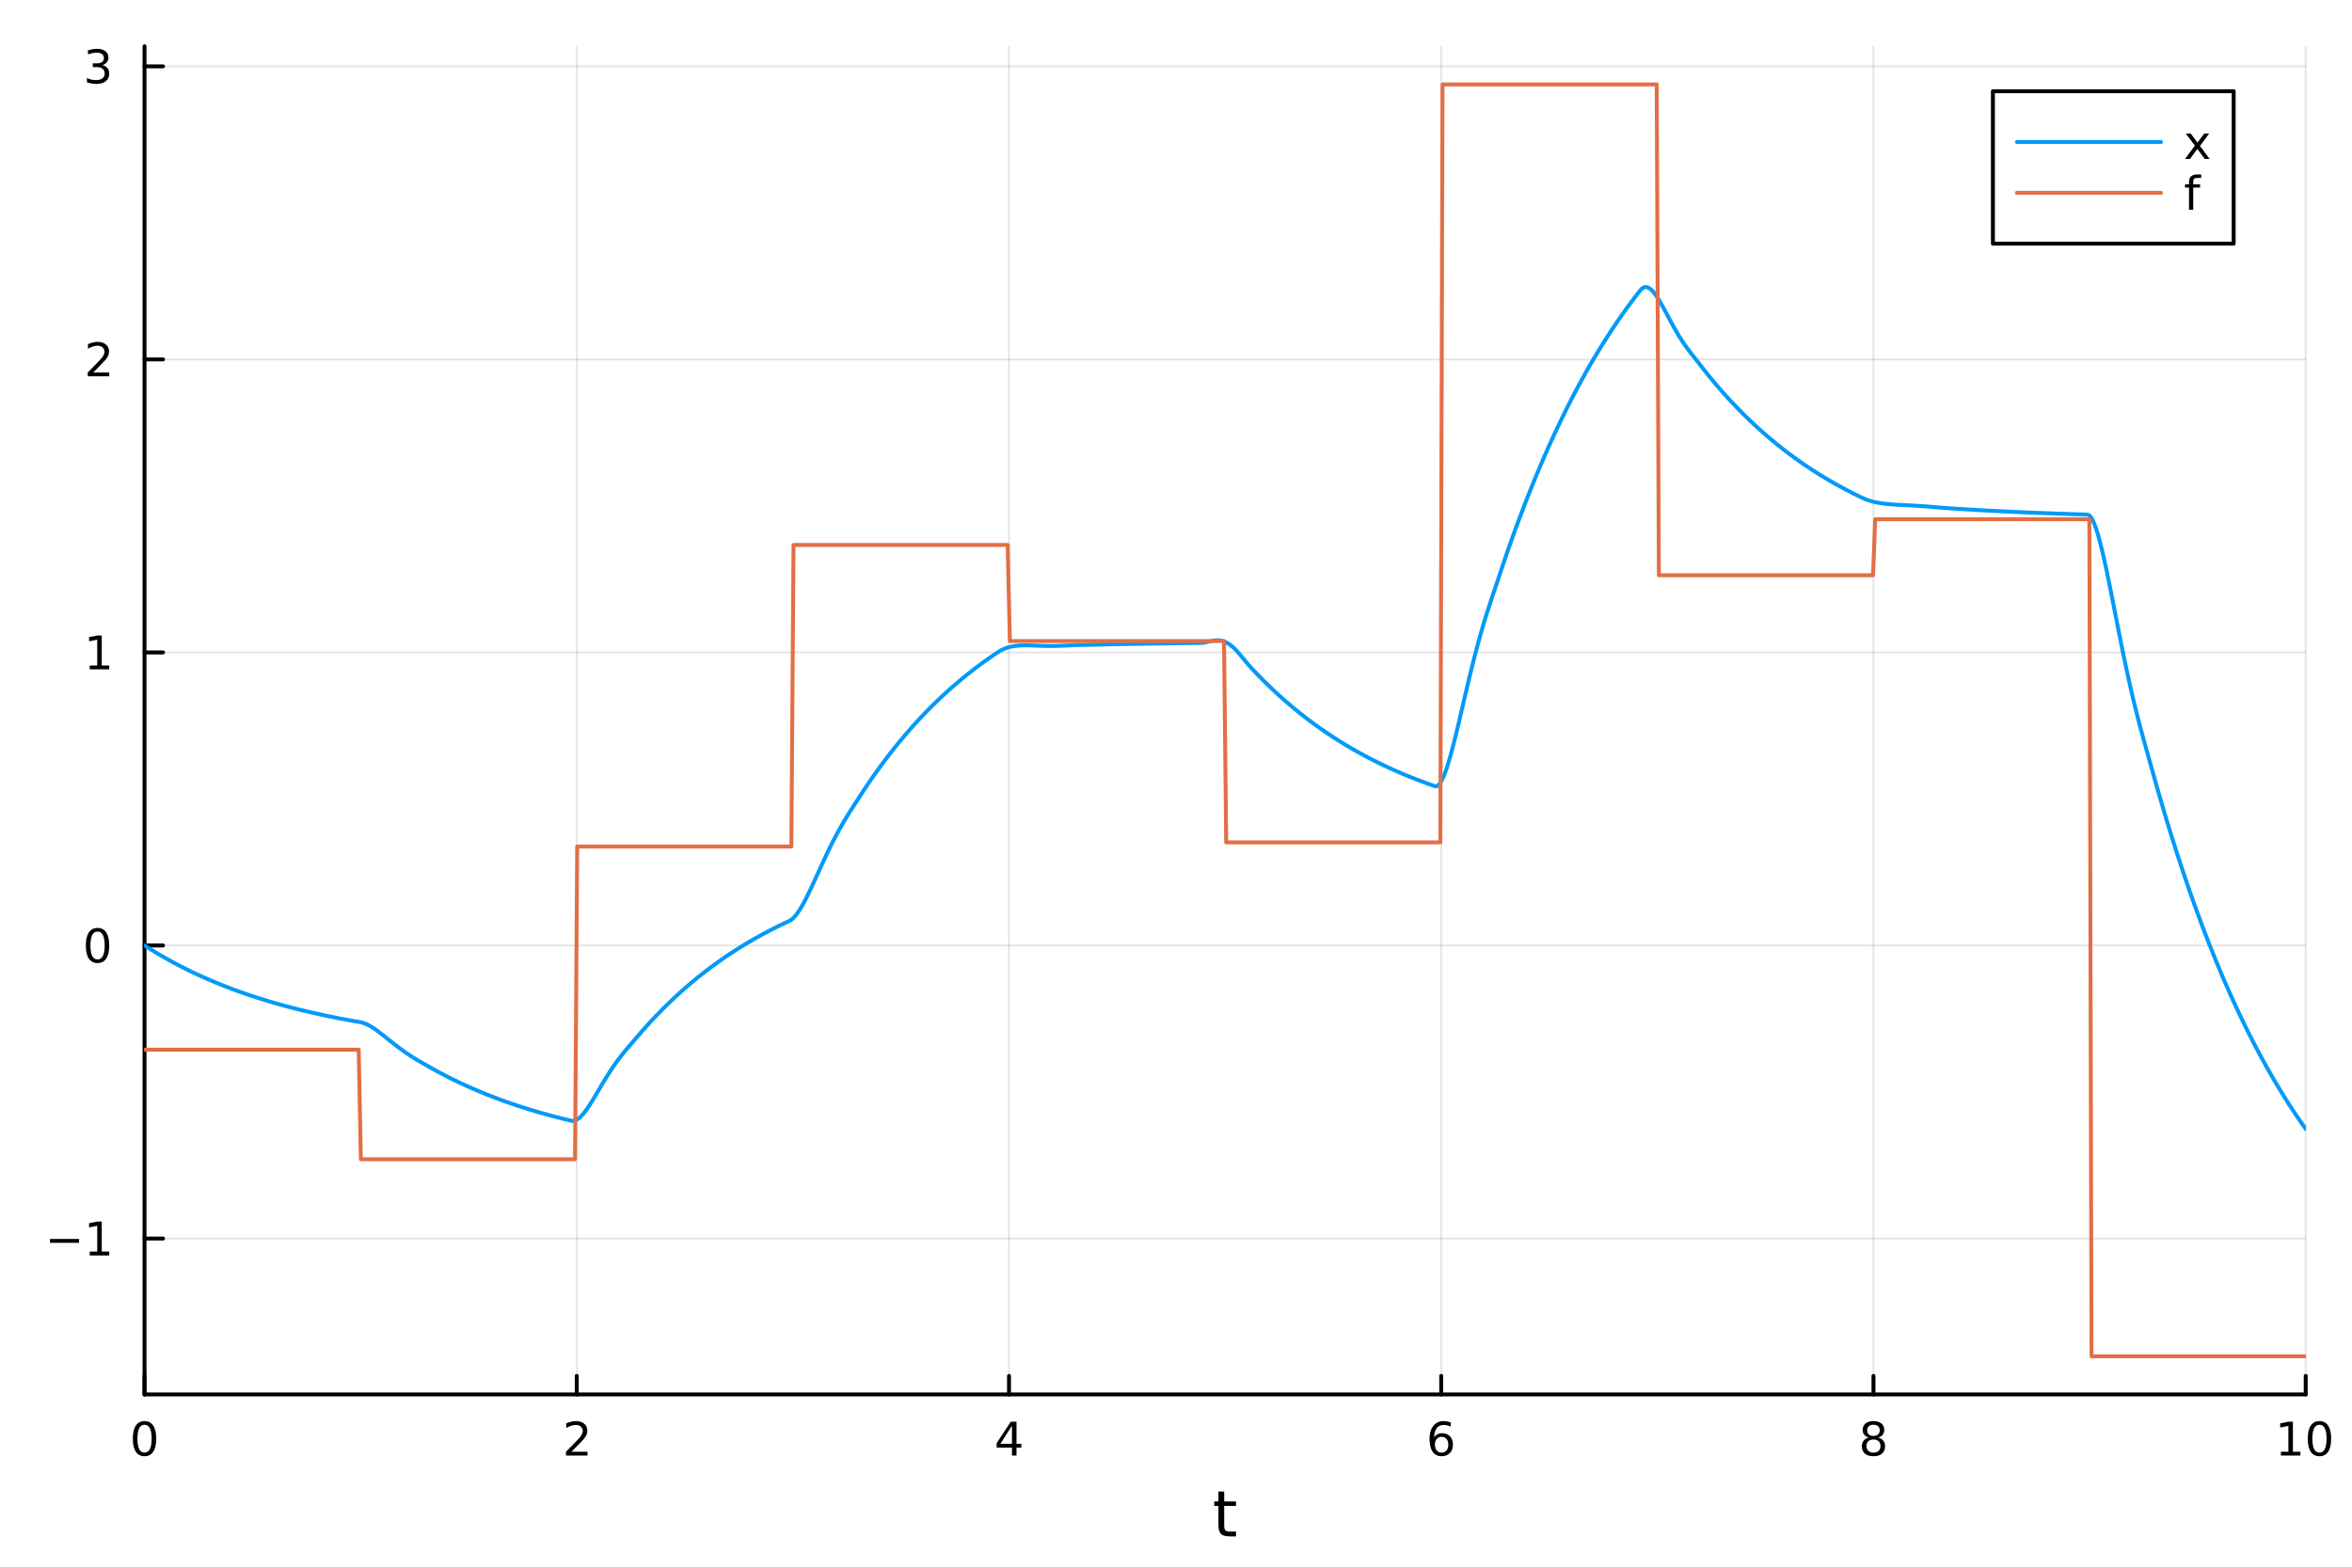 <?xml version="1.0" encoding="utf-8"?>
<svg xmlns="http://www.w3.org/2000/svg" xmlns:xlink="http://www.w3.org/1999/xlink" width="600" height="400" viewBox="0 0 2400 1600">
<rect x="0" y="0" width="2400" height="1600" fill="#333333" stroke="none"/>
<defs>
  <clipPath id="clip940">
    <rect x="0" y="0" width="2400" height="1600"/>
  </clipPath>
</defs>
<path clip-path="url(#clip940)" d="M0 1600 L2400 1600 L2400 0 L0 0  Z" fill="#ffffff" fill-rule="evenodd" fill-opacity="1"/>
<defs>
  <clipPath id="clip941">
    <rect x="480" y="0" width="1681" height="1600"/>
  </clipPath>
</defs>
<path clip-path="url(#clip940)" d="M147.478 1423.18 L2352.76 1423.18 L2352.76 47.244 L147.478 47.244  Z" fill="#ffffff" fill-rule="evenodd" fill-opacity="1"/>
<defs>
  <clipPath id="clip942">
    <rect x="147" y="47" width="2206" height="1377"/>
  </clipPath>
</defs>
<polyline clip-path="url(#clip942)" style="stroke:#000000; stroke-linecap:round; stroke-linejoin:round; stroke-width:2; stroke-opacity:0.1; fill:none" points="147.478,1423.18 147.478,47.244 "/>
<polyline clip-path="url(#clip942)" style="stroke:#000000; stroke-linecap:round; stroke-linejoin:round; stroke-width:2; stroke-opacity:0.1; fill:none" points="588.534,1423.18 588.534,47.244 "/>
<polyline clip-path="url(#clip942)" style="stroke:#000000; stroke-linecap:round; stroke-linejoin:round; stroke-width:2; stroke-opacity:0.1; fill:none" points="1029.59,1423.18 1029.59,47.244 "/>
<polyline clip-path="url(#clip942)" style="stroke:#000000; stroke-linecap:round; stroke-linejoin:round; stroke-width:2; stroke-opacity:0.1; fill:none" points="1470.64,1423.18 1470.64,47.244 "/>
<polyline clip-path="url(#clip942)" style="stroke:#000000; stroke-linecap:round; stroke-linejoin:round; stroke-width:2; stroke-opacity:0.1; fill:none" points="1911.7,1423.18 1911.7,47.244 "/>
<polyline clip-path="url(#clip942)" style="stroke:#000000; stroke-linecap:round; stroke-linejoin:round; stroke-width:2; stroke-opacity:0.1; fill:none" points="2352.76,1423.18 2352.76,47.244 "/>
<polyline clip-path="url(#clip942)" style="stroke:#000000; stroke-linecap:round; stroke-linejoin:round; stroke-width:2; stroke-opacity:0.1; fill:none" points="147.478,1264.05 2352.76,1264.05 "/>
<polyline clip-path="url(#clip942)" style="stroke:#000000; stroke-linecap:round; stroke-linejoin:round; stroke-width:2; stroke-opacity:0.1; fill:none" points="147.478,964.97 2352.76,964.97 "/>
<polyline clip-path="url(#clip942)" style="stroke:#000000; stroke-linecap:round; stroke-linejoin:round; stroke-width:2; stroke-opacity:0.1; fill:none" points="147.478,665.889 2352.76,665.889 "/>
<polyline clip-path="url(#clip942)" style="stroke:#000000; stroke-linecap:round; stroke-linejoin:round; stroke-width:2; stroke-opacity:0.1; fill:none" points="147.478,366.809 2352.76,366.809 "/>
<polyline clip-path="url(#clip942)" style="stroke:#000000; stroke-linecap:round; stroke-linejoin:round; stroke-width:2; stroke-opacity:0.1; fill:none" points="147.478,67.728 2352.76,67.728 "/>
<polyline clip-path="url(#clip940)" style="stroke:#000000; stroke-linecap:round; stroke-linejoin:round; stroke-width:4; stroke-opacity:1; fill:none" points="147.478,1423.18 2352.76,1423.18 "/>
<polyline clip-path="url(#clip940)" style="stroke:#000000; stroke-linecap:round; stroke-linejoin:round; stroke-width:4; stroke-opacity:1; fill:none" points="147.478,1423.18 147.478,1404.28 "/>
<polyline clip-path="url(#clip940)" style="stroke:#000000; stroke-linecap:round; stroke-linejoin:round; stroke-width:4; stroke-opacity:1; fill:none" points="588.534,1423.18 588.534,1404.28 "/>
<polyline clip-path="url(#clip940)" style="stroke:#000000; stroke-linecap:round; stroke-linejoin:round; stroke-width:4; stroke-opacity:1; fill:none" points="1029.59,1423.18 1029.59,1404.28 "/>
<polyline clip-path="url(#clip940)" style="stroke:#000000; stroke-linecap:round; stroke-linejoin:round; stroke-width:4; stroke-opacity:1; fill:none" points="1470.64,1423.18 1470.64,1404.28 "/>
<polyline clip-path="url(#clip940)" style="stroke:#000000; stroke-linecap:round; stroke-linejoin:round; stroke-width:4; stroke-opacity:1; fill:none" points="1911.7,1423.18 1911.7,1404.28 "/>
<polyline clip-path="url(#clip940)" style="stroke:#000000; stroke-linecap:round; stroke-linejoin:round; stroke-width:4; stroke-opacity:1; fill:none" points="2352.76,1423.18 2352.76,1404.28 "/>
<path clip-path="url(#clip940)" d="M147.478 1454.1 Q143.867 1454.1 142.038 1457.66 Q140.233 1461.2 140.233 1468.33 Q140.233 1475.44 142.038 1479.01 Q143.867 1482.55 147.478 1482.55 Q151.112 1482.55 152.918 1479.01 Q154.746 1475.44 154.746 1468.33 Q154.746 1461.2 152.918 1457.66 Q151.112 1454.1 147.478 1454.1 M147.478 1450.39 Q153.288 1450.39 156.344 1455 Q159.422 1459.58 159.422 1468.33 Q159.422 1477.06 156.344 1481.67 Q153.288 1486.25 147.478 1486.25 Q141.668 1486.25 138.589 1481.67 Q135.534 1477.06 135.534 1468.33 Q135.534 1459.58 138.589 1455 Q141.668 1450.39 147.478 1450.39 Z" fill="#000000" fill-rule="nonzero" fill-opacity="1" /><path clip-path="url(#clip940)" d="M583.186 1481.64 L599.506 1481.64 L599.506 1485.58 L577.561 1485.58 L577.561 1481.64 Q580.223 1478.89 584.807 1474.26 Q589.413 1469.61 590.594 1468.27 Q592.839 1465.74 593.719 1464.01 Q594.621 1462.25 594.621 1460.56 Q594.621 1457.8 592.677 1456.07 Q590.756 1454.33 587.654 1454.33 Q585.455 1454.33 583.001 1455.09 Q580.571 1455.86 577.793 1457.41 L577.793 1452.69 Q580.617 1451.55 583.071 1450.97 Q585.524 1450.39 587.561 1450.39 Q592.932 1450.39 596.126 1453.08 Q599.32 1455.77 599.32 1460.26 Q599.32 1462.39 598.51 1464.31 Q597.723 1466.2 595.617 1468.8 Q595.038 1469.47 591.936 1472.69 Q588.834 1475.88 583.186 1481.64 Z" fill="#000000" fill-rule="nonzero" fill-opacity="1" /><path clip-path="url(#clip940)" d="M1032.6 1455.09 L1020.79 1473.54 L1032.6 1473.54 L1032.6 1455.09 M1031.37 1451.02 L1037.25 1451.02 L1037.25 1473.54 L1042.18 1473.54 L1042.18 1477.43 L1037.25 1477.43 L1037.25 1485.58 L1032.6 1485.58 L1032.6 1477.43 L1017 1477.43 L1017 1472.92 L1031.37 1451.02 Z" fill="#000000" fill-rule="nonzero" fill-opacity="1" /><path clip-path="url(#clip940)" d="M1471.05 1466.44 Q1467.9 1466.44 1466.05 1468.59 Q1464.22 1470.74 1464.22 1474.49 Q1464.22 1478.22 1466.05 1480.39 Q1467.9 1482.55 1471.05 1482.55 Q1474.2 1482.55 1476.03 1480.39 Q1477.88 1478.22 1477.88 1474.49 Q1477.88 1470.74 1476.03 1468.59 Q1474.2 1466.44 1471.05 1466.44 M1480.33 1451.78 L1480.33 1456.04 Q1478.57 1455.21 1476.77 1454.77 Q1474.98 1454.33 1473.23 1454.33 Q1468.6 1454.33 1466.14 1457.45 Q1463.71 1460.58 1463.36 1466.9 Q1464.73 1464.89 1466.79 1463.82 Q1468.85 1462.73 1471.33 1462.73 Q1476.54 1462.73 1479.55 1465.9 Q1482.58 1469.05 1482.58 1474.49 Q1482.58 1479.82 1479.43 1483.03 Q1476.28 1486.25 1471.05 1486.25 Q1465.05 1486.25 1461.88 1481.67 Q1458.71 1477.06 1458.71 1468.33 Q1458.71 1460.14 1462.6 1455.28 Q1466.49 1450.39 1473.04 1450.39 Q1474.8 1450.39 1476.58 1450.74 Q1478.39 1451.09 1480.33 1451.78 Z" fill="#000000" fill-rule="nonzero" fill-opacity="1" /><path clip-path="url(#clip940)" d="M1911.7 1469.17 Q1908.37 1469.17 1906.45 1470.95 Q1904.55 1472.73 1904.55 1475.86 Q1904.55 1478.98 1906.45 1480.77 Q1908.37 1482.55 1911.7 1482.55 Q1915.03 1482.55 1916.95 1480.77 Q1918.88 1478.96 1918.88 1475.86 Q1918.88 1472.73 1916.95 1470.95 Q1915.06 1469.17 1911.7 1469.17 M1907.02 1467.18 Q1904.02 1466.44 1902.33 1464.38 Q1900.66 1462.32 1900.66 1459.35 Q1900.66 1455.21 1903.6 1452.8 Q1906.56 1450.39 1911.7 1450.39 Q1916.86 1450.39 1919.8 1452.8 Q1922.74 1455.21 1922.74 1459.35 Q1922.74 1462.32 1921.05 1464.38 Q1919.39 1466.44 1916.4 1467.18 Q1919.78 1467.96 1921.65 1470.26 Q1923.55 1472.55 1923.55 1475.86 Q1923.55 1480.88 1920.47 1483.57 Q1917.42 1486.25 1911.7 1486.25 Q1905.98 1486.25 1902.9 1483.57 Q1899.85 1480.88 1899.85 1475.86 Q1899.85 1472.55 1901.75 1470.26 Q1903.64 1467.96 1907.02 1467.18 M1905.31 1459.79 Q1905.31 1462.48 1906.98 1463.98 Q1908.67 1465.49 1911.7 1465.49 Q1914.71 1465.49 1916.4 1463.98 Q1918.11 1462.48 1918.11 1459.79 Q1918.11 1457.11 1916.4 1455.6 Q1914.71 1454.1 1911.7 1454.1 Q1908.67 1454.1 1906.98 1455.6 Q1905.31 1457.11 1905.31 1459.79 Z" fill="#000000" fill-rule="nonzero" fill-opacity="1" /><path clip-path="url(#clip940)" d="M2327.44 1481.64 L2335.08 1481.64 L2335.08 1455.28 L2326.77 1456.95 L2326.77 1452.69 L2335.04 1451.02 L2339.71 1451.02 L2339.71 1481.64 L2347.35 1481.64 L2347.35 1485.58 L2327.44 1485.58 L2327.44 1481.64 Z" fill="#000000" fill-rule="nonzero" fill-opacity="1" /><path clip-path="url(#clip940)" d="M2366.8 1454.1 Q2363.18 1454.1 2361.36 1457.66 Q2359.55 1461.2 2359.55 1468.33 Q2359.55 1475.44 2361.36 1479.01 Q2363.18 1482.55 2366.8 1482.55 Q2370.43 1482.55 2372.23 1479.01 Q2374.06 1475.44 2374.06 1468.33 Q2374.06 1461.2 2372.23 1457.66 Q2370.43 1454.1 2366.8 1454.1 M2366.8 1450.39 Q2372.61 1450.39 2375.66 1455 Q2378.74 1459.58 2378.74 1468.33 Q2378.74 1477.06 2375.66 1481.67 Q2372.61 1486.25 2366.8 1486.25 Q2360.99 1486.25 2357.91 1481.67 Q2354.85 1477.06 2354.85 1468.33 Q2354.85 1459.58 2357.91 1455 Q2360.99 1450.39 2366.8 1450.39 Z" fill="#000000" fill-rule="nonzero" fill-opacity="1" /><path clip-path="url(#clip940)" d="M1249.18 1522.27 L1249.18 1532.4 L1261.24 1532.4 L1261.24 1536.95 L1249.18 1536.95 L1249.18 1556.3 Q1249.18 1560.66 1250.36 1561.9 Q1251.57 1563.14 1255.23 1563.14 L1261.24 1563.14 L1261.24 1568.04 L1255.23 1568.04 Q1248.45 1568.04 1245.87 1565.53 Q1243.29 1562.98 1243.29 1556.3 L1243.29 1536.95 L1238.99 1536.95 L1238.99 1532.4 L1243.29 1532.4 L1243.29 1522.27 L1249.18 1522.27 Z" fill="#000000" fill-rule="nonzero" fill-opacity="1" /><polyline clip-path="url(#clip940)" style="stroke:#000000; stroke-linecap:round; stroke-linejoin:round; stroke-width:4; stroke-opacity:1; fill:none" points="147.478,1423.18 147.478,47.244 "/>
<polyline clip-path="url(#clip940)" style="stroke:#000000; stroke-linecap:round; stroke-linejoin:round; stroke-width:4; stroke-opacity:1; fill:none" points="147.478,1264.05 166.376,1264.05 "/>
<polyline clip-path="url(#clip940)" style="stroke:#000000; stroke-linecap:round; stroke-linejoin:round; stroke-width:4; stroke-opacity:1; fill:none" points="147.478,964.97 166.376,964.97 "/>
<polyline clip-path="url(#clip940)" style="stroke:#000000; stroke-linecap:round; stroke-linejoin:round; stroke-width:4; stroke-opacity:1; fill:none" points="147.478,665.889 166.376,665.889 "/>
<polyline clip-path="url(#clip940)" style="stroke:#000000; stroke-linecap:round; stroke-linejoin:round; stroke-width:4; stroke-opacity:1; fill:none" points="147.478,366.809 166.376,366.809 "/>
<polyline clip-path="url(#clip940)" style="stroke:#000000; stroke-linecap:round; stroke-linejoin:round; stroke-width:4; stroke-opacity:1; fill:none" points="147.478,67.728 166.376,67.728 "/>
<path clip-path="url(#clip940)" d="M50.992 1264.5 L80.668 1264.5 L80.668 1268.44 L50.992 1268.44 L50.992 1264.5 Z" fill="#000000" fill-rule="nonzero" fill-opacity="1" /><path clip-path="url(#clip940)" d="M91.571 1277.4 L99.21 1277.4 L99.21 1251.03 L90.899 1252.7 L90.899 1248.44 L99.163 1246.77 L103.839 1246.77 L103.839 1277.4 L111.478 1277.4 L111.478 1281.33 L91.571 1281.33 L91.571 1277.4 Z" fill="#000000" fill-rule="nonzero" fill-opacity="1" /><path clip-path="url(#clip940)" d="M99.534 950.769 Q95.922 950.769 94.094 954.334 Q92.288 957.875 92.288 965.005 Q92.288 972.111 94.094 975.676 Q95.922 979.218 99.534 979.218 Q103.168 979.218 104.973 975.676 Q106.802 972.111 106.802 965.005 Q106.802 957.875 104.973 954.334 Q103.168 950.769 99.534 950.769 M99.534 947.065 Q105.344 947.065 108.399 951.672 Q111.478 956.255 111.478 965.005 Q111.478 973.732 108.399 978.338 Q105.344 982.921 99.534 982.921 Q93.723 982.921 90.645 978.338 Q87.589 973.732 87.589 965.005 Q87.589 956.255 90.645 951.672 Q93.723 947.065 99.534 947.065 Z" fill="#000000" fill-rule="nonzero" fill-opacity="1" /><path clip-path="url(#clip940)" d="M91.571 679.234 L99.21 679.234 L99.21 652.869 L90.899 654.535 L90.899 650.276 L99.163 648.609 L103.839 648.609 L103.839 679.234 L111.478 679.234 L111.478 683.169 L91.571 683.169 L91.571 679.234 Z" fill="#000000" fill-rule="nonzero" fill-opacity="1" /><path clip-path="url(#clip940)" d="M95.159 380.153 L111.478 380.153 L111.478 384.089 L89.534 384.089 L89.534 380.153 Q92.196 377.399 96.779 372.769 Q101.385 368.116 102.566 366.774 Q104.811 364.251 105.691 362.515 Q106.594 360.755 106.594 359.066 Q106.594 356.311 104.649 354.575 Q102.728 352.839 99.626 352.839 Q97.427 352.839 94.973 353.603 Q92.543 354.367 89.765 355.917 L89.765 351.195 Q92.589 350.061 95.043 349.482 Q97.496 348.904 99.534 348.904 Q104.904 348.904 108.098 351.589 Q111.293 354.274 111.293 358.765 Q111.293 360.894 110.483 362.816 Q109.696 364.714 107.589 367.306 Q107.01 367.978 103.909 371.195 Q100.807 374.39 95.159 380.153 Z" fill="#000000" fill-rule="nonzero" fill-opacity="1" /><path clip-path="url(#clip940)" d="M104.348 66.374 Q107.705 67.091 109.58 69.36 Q111.478 71.628 111.478 74.962 Q111.478 80.077 107.959 82.878 Q104.441 85.679 97.96 85.679 Q95.784 85.679 93.469 85.239 Q91.177 84.823 88.723 83.966 L88.723 79.452 Q90.668 80.587 92.983 81.165 Q95.297 81.744 97.821 81.744 Q102.219 81.744 104.51 80.008 Q106.825 78.272 106.825 74.962 Q106.825 71.906 104.672 70.193 Q102.543 68.457 98.723 68.457 L94.696 68.457 L94.696 64.614 L98.909 64.614 Q102.358 64.614 104.186 63.249 Q106.015 61.86 106.015 59.267 Q106.015 56.605 104.117 55.193 Q102.242 53.758 98.723 53.758 Q96.802 53.758 94.603 54.175 Q92.404 54.591 89.765 55.471 L89.765 51.304 Q92.427 50.564 94.742 50.193 Q97.08 49.823 99.14 49.823 Q104.464 49.823 107.566 52.253 Q110.668 54.661 110.668 58.781 Q110.668 61.651 109.024 63.642 Q107.381 65.61 104.348 66.374 Z" fill="#000000" fill-rule="nonzero" fill-opacity="1" /><polyline clip-path="url(#clip942)" style="stroke:#009af9; stroke-linecap:round; stroke-linejoin:round; stroke-width:4; stroke-opacity:1; fill:none" points="147.478,964.97 149.685,966.38 151.893,967.771 154.1,969.144 156.308,970.499 158.515,971.835 160.723,973.154 162.93,974.456 165.138,975.74 167.345,977.007 169.553,978.257 171.76,979.491 173.968,980.708 176.175,981.91 178.383,983.095 180.59,984.265 182.798,985.419 185.005,986.558 187.213,987.681 189.42,988.79 191.628,989.884 193.835,990.964 196.043,992.029 198.25,993.08 200.458,994.118 202.665,995.141 204.873,996.151 207.08,997.148 209.288,998.131 211.495,999.101 213.702,1000.06 215.91,1001 218.117,1001.94 220.325,1002.86 222.532,1003.76 224.74,1004.66 226.947,1005.54 229.155,1006.41 231.362,1007.27 233.57,1008.12 235.777,1008.96 237.985,1009.79 240.192,1010.6 242.4,1011.41 244.607,1012.2 246.815,1012.99 249.022,1013.76 251.23,1014.52 253.437,1015.28 255.645,1016.02 257.852,1016.75 260.06,1017.48 262.267,1018.19 264.475,1018.89 266.682,1019.59 268.89,1020.27 271.097,1020.95 273.305,1021.62 275.512,1022.28 277.72,1022.93 279.927,1023.57 282.135,1024.2 284.342,1024.83 286.549,1025.44 288.757,1026.05 290.964,1026.65 293.172,1027.24 295.379,1027.83 297.587,1028.41 299.794,1028.97 302.002,1029.54 304.209,1030.09 306.417,1030.64 308.624,1031.18 310.832,1031.71 313.039,1032.23 315.247,1032.75 317.454,1033.26 319.662,1033.77 321.869,1034.26 324.077,1034.76 326.284,1035.24 328.492,1035.72 330.699,1036.19 332.907,1036.66 335.114,1037.12 337.322,1037.57 339.529,1038.02 341.737,1038.46 343.944,1038.89 346.152,1039.32 348.359,1039.75 350.567,1040.17 352.774,1040.58 354.982,1040.99 357.189,1041.39 359.397,1041.79 361.604,1042.18 363.811,1042.56 366.019,1042.94 368.226,1043.34 370.434,1043.92 372.641,1044.72 374.849,1045.71 377.056,1046.87 379.264,1048.16 381.471,1049.58 383.679,1051.09 385.886,1052.69 388.094,1054.36 390.301,1056.07 392.509,1057.81 394.716,1059.58 396.924,1061.35 399.131,1063.12 401.339,1064.87 403.546,1066.6 405.754,1068.3 407.961,1069.97 410.169,1071.6 412.376,1073.18 414.584,1074.72 416.791,1076.22 418.999,1077.66 421.206,1079.07 423.414,1080.43 425.621,1081.76 427.829,1083.05 430.036,1084.33 432.244,1085.58 434.451,1086.83 436.659,1088.09 438.866,1089.35 441.073,1090.59 443.281,1091.82 445.488,1093.03 447.696,1094.22 449.903,1095.4 452.111,1096.57 454.318,1097.71 456.526,1098.85 458.733,1099.96 460.941,1101.07 463.148,1102.15 465.356,1103.23 467.563,1104.29 469.771,1105.33 471.978,1106.36 474.186,1107.38 476.393,1108.38 478.601,1109.38 480.808,1110.35 483.016,1111.32 485.223,1112.27 487.431,1113.21 489.638,1114.14 491.846,1115.05 494.053,1115.95 496.261,1116.85 498.468,1117.72 500.676,1118.59 502.883,1119.45 505.091,1120.29 507.298,1121.12 509.506,1121.95 511.713,1122.76 513.921,1123.56 516.128,1124.35 518.335,1125.13 520.543,1125.9 522.75,1126.65 524.958,1127.4 527.165,1128.14 529.373,1128.87 531.58,1129.59 533.788,1130.3 535.995,1131 538.203,1131.69 540.41,1132.37 542.618,1133.04 544.825,1133.71 547.033,1134.36 549.24,1135.01 551.448,1135.65 553.655,1136.28 555.863,1136.9 558.07,1137.51 560.278,1138.11 562.485,1138.71 564.693,1139.3 566.9,1139.88 569.108,1140.45 571.315,1141.02 573.523,1141.58 575.73,1142.13 577.938,1142.67 580.145,1143.21 582.353,1143.74 584.56,1144.02 586.768,1143.59 588.975,1142.52 591.182,1140.9 593.39,1138.79 595.597,1136.27 597.805,1133.41 600.012,1130.28 602.22,1126.92 604.427,1123.4 606.635,1119.76 608.842,1116.04 611.05,1112.29 613.257,1108.55 615.465,1104.84 617.672,1101.19 619.88,1097.62 622.087,1094.14 624.295,1090.78 626.502,1087.54 628.71,1084.42 630.917,1081.42 633.125,1078.53 635.332,1075.75 637.54,1073.05 639.747,1070.42 641.955,1067.84 644.162,1065.28 646.37,1062.7 648.577,1060.07 650.785,1057.47 652.992,1054.91 655.2,1052.38 657.407,1049.88 659.615,1047.41 661.822,1044.98 664.03,1042.58 666.237,1040.21 668.444,1037.88 670.652,1035.57 672.859,1033.3 675.067,1031.05 677.274,1028.84 679.482,1026.65 681.689,1024.49 683.897,1022.37 686.104,1020.26 688.312,1018.19 690.519,1016.15 692.727,1014.13 694.934,1012.14 697.142,1010.17 699.349,1008.24 701.557,1006.32 703.764,1004.44 705.972,1002.57 708.179,1000.74 710.387,998.922 712.594,997.133 714.802,995.367 717.009,993.625 719.217,991.906 721.424,990.21 723.632,988.537 725.839,986.885 728.047,985.256 730.254,983.648 732.462,982.061 734.669,980.496 736.877,978.951 739.084,977.427 741.292,975.923 743.499,974.439 745.706,972.974 747.914,971.529 750.121,970.103 752.329,968.696 754.536,967.308 756.744,965.938 758.951,964.586 761.159,963.252 763.366,961.936 765.574,960.637 767.781,959.356 769.989,958.091 772.196,956.843 774.404,955.612 776.611,954.397 778.819,953.198 781.026,952.015 783.234,950.848 785.441,949.696 787.649,948.559 789.856,947.438 792.064,946.331 794.271,945.239 796.479,944.162 798.686,943.099 800.894,942.05 803.101,941.014 805.309,939.993 807.516,938.673 809.724,936.746 811.931,934.279 814.139,931.337 816.346,927.982 818.553,924.272 820.761,920.263 822.968,916.006 825.176,911.548 827.383,906.936 829.591,902.211 831.798,897.411 834.006,892.571 836.213,887.723 838.421,882.894 840.628,878.11 842.836,873.392 845.043,868.758 847.251,864.224 849.458,859.8 851.666,855.495 853.873,851.314 856.081,847.257 858.288,843.324 860.496,839.509 862.703,835.803 864.911,832.194 867.118,828.667 869.326,825.204 871.533,821.782 873.741,818.376 875.948,814.958 878.156,811.529 880.363,808.144 882.571,804.804 884.778,801.508 886.986,798.255 889.193,795.046 891.401,791.88 893.608,788.755 895.815,785.672 898.023,782.63 900.23,779.628 902.438,776.666 904.645,773.743 906.853,770.859 909.06,768.013 911.268,765.204 913.475,762.434 915.683,759.699 917.89,757.001 920.098,754.339 922.305,751.712 924.513,749.119 926.72,746.561 928.928,744.037 931.135,741.546 933.343,739.088 935.55,736.663 937.758,734.269 939.965,731.908 942.173,729.578 944.38,727.279 946.588,725.01 948.795,722.772 951.003,720.563 953.21,718.384 955.418,716.234 957.625,714.112 959.833,712.018 962.04,709.952 964.248,707.914 966.455,705.903 968.663,703.918 970.87,701.96 973.077,700.028 975.285,698.121 977.492,696.24 979.7,694.384 981.907,692.552 984.115,690.745 986.322,688.962 988.53,687.202 990.737,685.466 992.945,683.752 995.152,682.062 997.36,680.394 999.567,678.748 1001.77,677.123 1003.98,675.521 1006.19,673.939 1008.4,672.378 1010.6,670.838 1012.81,669.319 1015.02,667.819 1017.23,666.339 1019.43,664.897 1021.64,663.627 1023.85,662.546 1026.06,661.635 1028.26,660.878 1030.47,660.26 1032.68,659.766 1034.89,659.38 1037.09,659.09 1039.3,658.882 1041.51,658.745 1043.72,658.667 1045.92,658.638 1048.13,658.648 1050.34,658.688 1052.55,658.749 1054.75,658.825 1056.96,658.908 1059.17,658.992 1061.38,659.073 1063.58,659.145 1065.79,659.204 1068,659.249 1070.21,659.276 1072.41,659.284 1074.62,659.272 1076.83,659.241 1079.04,659.191 1081.24,659.123 1083.45,659.041 1085.66,658.946 1087.87,658.843 1090.07,658.736 1092.28,658.63 1094.49,658.532 1096.7,658.449 1098.9,658.386 1101.11,658.332 1103.32,658.278 1105.53,658.225 1107.73,658.173 1109.94,658.121 1112.15,658.07 1114.36,658.02 1116.56,657.97 1118.77,657.921 1120.98,657.873 1123.19,657.825 1125.39,657.778 1127.6,657.731 1129.81,657.685 1132.02,657.64 1134.22,657.596 1136.43,657.552 1138.64,657.508 1140.85,657.465 1143.05,657.423 1145.26,657.381 1147.47,657.34 1149.68,657.299 1151.88,657.259 1154.09,657.22 1156.3,657.181 1158.51,657.142 1160.71,657.104 1162.92,657.067 1165.13,657.029 1167.34,656.993 1169.54,656.957 1171.75,656.921 1173.96,656.886 1176.17,656.852 1178.37,656.817 1180.58,656.784 1182.79,656.75 1185,656.718 1187.2,656.685 1189.41,656.653 1191.62,656.622 1193.83,656.591 1196.03,656.56 1198.24,656.53 1200.45,656.5 1202.66,656.47 1204.86,656.441 1207.07,656.412 1209.28,656.384 1211.49,656.356 1213.69,656.328 1215.9,656.301 1218.11,656.274 1220.32,656.248 1222.52,656.222 1224.73,656.196 1226.94,656.101 1229.15,655.78 1231.35,655.314 1233.56,654.787 1235.77,654.275 1237.98,653.845 1240.18,653.554 1242.39,653.452 1244.6,653.577 1246.81,653.962 1249.01,654.628 1251.22,655.588 1253.43,656.846 1255.64,658.397 1257.84,660.226 1260.05,662.312 1262.26,664.622 1264.47,667.115 1266.67,669.741 1268.88,672.442 1271.09,675.149 1273.3,677.786 1275.5,680.267 1277.71,682.647 1279.92,684.995 1282.13,687.312 1284.33,689.598 1286.54,691.853 1288.75,694.079 1290.96,696.276 1293.16,698.443 1295.37,700.582 1297.58,702.692 1299.79,704.774 1301.99,706.829 1304.2,708.856 1306.41,710.857 1308.62,712.831 1310.82,714.779 1313.03,716.702 1315.24,718.598 1317.45,720.47 1319.65,722.317 1321.86,724.139 1324.07,725.937 1326.28,727.712 1328.48,729.462 1330.69,731.19 1332.9,732.894 1335.11,734.576 1337.31,736.236 1339.52,737.873 1341.73,739.489 1343.94,741.083 1346.14,742.656 1348.35,744.209 1350.56,745.74 1352.76,747.251 1354.97,748.743 1357.18,750.214 1359.39,751.666 1361.59,753.099 1363.8,754.512 1366.01,755.907 1368.22,757.284 1370.42,758.642 1372.63,759.982 1374.84,761.304 1377.05,762.609 1379.25,763.897 1381.46,765.168 1383.67,766.421 1385.88,767.658 1388.08,768.879 1390.29,770.084 1392.5,771.273 1394.71,772.445 1396.91,773.603 1399.12,774.745 1401.33,775.872 1403.54,776.984 1405.74,778.081 1407.95,779.164 1410.16,780.232 1412.37,781.287 1414.57,782.327 1416.78,783.353 1418.99,784.366 1421.2,785.365 1423.4,786.352 1425.61,787.325 1427.82,788.285 1430.03,789.232 1432.23,790.167 1434.44,791.089 1436.65,792 1438.86,792.898 1441.06,793.784 1443.27,794.658 1445.48,795.521 1447.69,796.373 1449.89,797.213 1452.1,798.042 1454.31,798.86 1456.52,799.667 1458.72,800.464 1460.93,801.249 1463.14,802.025 1465.35,802.559 1467.55,801.545 1469.76,798.948 1471.97,794.965 1474.18,789.778 1476.38,783.561 1478.59,776.475 1480.8,768.674 1483.01,760.299 1485.21,751.48 1487.42,742.337 1489.63,732.98 1491.84,723.508 1494.04,714.008 1496.25,704.56 1498.46,695.229 1500.67,686.072 1502.87,677.135 1505.08,668.453 1507.29,660.051 1509.5,651.942 1511.7,644.13 1513.91,636.607 1516.12,629.356 1518.33,622.348 1520.53,615.544 1522.74,608.893 1524.95,602.336 1527.16,595.802 1529.36,589.209 1531.57,582.547 1533.78,575.967 1535.99,569.473 1538.19,563.066 1540.4,556.743 1542.61,550.504 1544.82,544.348 1547.02,538.274 1549.23,532.28 1551.44,526.366 1553.65,520.53 1555.85,514.772 1558.06,509.089 1560.27,503.483 1562.48,497.95 1564.68,492.491 1566.89,487.104 1569.1,481.789 1571.31,476.544 1573.51,471.368 1575.72,466.261 1577.93,461.221 1580.14,456.248 1582.34,451.341 1584.55,446.499 1586.76,441.72 1588.97,437.006 1591.17,432.353 1593.38,427.763 1595.59,423.233 1597.8,418.763 1600,414.353 1602.21,410.001 1604.42,405.708 1606.63,401.471 1608.83,397.29 1611.04,393.165 1613.25,389.095 1615.46,385.079 1617.66,381.116 1619.87,377.206 1622.08,373.348 1624.29,369.541 1626.49,365.785 1628.7,362.078 1630.91,358.421 1633.12,354.812 1635.32,351.252 1637.53,347.738 1639.74,344.271 1641.95,340.851 1644.15,337.475 1646.36,334.144 1648.57,330.858 1650.78,327.615 1652.98,324.415 1655.19,321.257 1657.4,318.142 1659.61,315.067 1661.81,312.033 1664.02,309.039 1666.23,306.085 1668.44,303.17 1670.64,300.294 1672.85,297.455 1675.06,294.829 1677.27,293.304 1679.47,292.878 1681.68,293.407 1683.89,294.759 1686.1,296.808 1688.3,299.438 1690.51,302.54 1692.72,306.014 1694.93,309.769 1697.13,313.722 1699.34,317.799 1701.55,321.934 1703.76,326.07 1705.96,330.158 1708.17,334.158 1710.38,338.037 1712.59,341.772 1714.79,345.349 1717,348.76 1719.21,352.009 1721.42,355.105 1723.62,358.067 1725.83,360.924 1728.04,363.711 1730.25,366.473 1732.45,369.262 1734.66,372.125 1736.87,374.975 1739.07,377.788 1741.28,380.563 1743.49,383.301 1745.7,386.003 1747.9,388.669 1750.11,391.3 1752.32,393.896 1754.53,396.458 1756.73,398.985 1758.94,401.479 1761.15,403.94 1763.36,406.369 1765.56,408.765 1767.77,411.129 1769.98,413.462 1772.19,415.764 1774.39,418.036 1776.6,420.277 1778.81,422.49 1781.02,424.673 1783.22,426.827 1785.43,428.953 1787.64,431.05 1789.85,433.12 1792.05,435.163 1794.26,437.178 1796.47,439.167 1798.68,441.13 1800.88,443.066 1803.09,444.977 1805.3,446.863 1807.51,448.723 1809.71,450.559 1811.92,452.37 1814.13,454.157 1816.34,455.921 1818.54,457.661 1820.75,459.377 1822.96,461.071 1825.17,462.743 1827.37,464.392 1829.58,466.019 1831.79,467.624 1834,469.208 1836.2,470.771 1838.41,472.313 1840.62,473.835 1842.83,475.336 1845.03,476.818 1847.24,478.279 1849.45,479.721 1851.66,481.144 1853.86,482.548 1856.07,483.933 1858.28,485.3 1860.49,486.649 1862.69,487.98 1864.9,489.293 1867.11,490.589 1869.32,491.867 1871.52,493.129 1873.73,494.374 1875.94,495.602 1878.15,496.814 1880.35,498.01 1882.56,499.191 1884.77,500.355 1886.98,501.505 1889.18,502.639 1891.39,503.758 1893.6,504.863 1895.81,505.953 1898.01,507.029 1900.22,508.087 1902.43,509.059 1904.64,509.926 1906.84,510.694 1909.05,511.373 1911.26,511.971 1913.47,512.495 1915.67,512.953 1917.88,513.351 1920.09,513.697 1922.3,513.996 1924.5,514.255 1926.71,514.479 1928.92,514.673 1931.13,514.843 1933.33,514.992 1935.54,515.126 1937.75,515.249 1939.96,515.363 1942.16,515.471 1944.37,515.578 1946.58,515.685 1948.79,515.795 1950.99,515.909 1953.2,516.029 1955.41,516.157 1957.62,516.292 1959.82,516.436 1962.03,516.589 1964.24,516.75 1966.45,516.92 1968.65,517.096 1970.86,517.278 1973.07,517.465 1975.28,517.654 1977.48,517.844 1979.69,518.031 1981.9,518.213 1984.11,518.386 1986.31,518.548 1988.52,518.699 1990.73,518.848 1992.94,518.996 1995.14,519.141 1997.35,519.284 1999.56,519.426 2001.77,519.566 2003.97,519.703 2006.18,519.839 2008.39,519.973 2010.6,520.106 2012.8,520.236 2015.01,520.365 2017.22,520.492 2019.43,520.618 2021.63,520.742 2023.84,520.864 2026.05,520.984 2028.26,521.103 2030.46,521.221 2032.67,521.337 2034.88,521.451 2037.09,521.564 2039.29,521.675 2041.5,521.785 2043.71,521.893 2045.92,522 2048.12,522.105 2050.33,522.209 2052.54,522.312 2054.75,522.413 2056.95,522.513 2059.16,522.612 2061.37,522.71 2063.58,522.806 2065.78,522.9 2067.99,522.994 2070.2,523.086 2072.41,523.177 2074.61,523.267 2076.82,523.356 2079.03,523.443 2081.24,523.53 2083.44,523.615 2085.65,523.699 2087.86,523.782 2090.07,523.864 2092.27,523.945 2094.48,524.024 2096.69,524.103 2098.9,524.181 2101.1,524.257 2103.31,524.333 2105.52,524.407 2107.73,524.481 2109.93,524.553 2112.14,524.625 2114.35,524.696 2116.55,524.765 2118.76,524.834 2120.97,524.902 2123.18,524.969 2125.38,525.035 2127.59,525.101 2129.8,525.165 2132.01,525.995 2134.21,528.678 2136.42,533.008 2138.63,538.777 2140.84,545.789 2143.04,553.857 2145.25,562.808 2147.46,572.48 2149.67,582.722 2151.87,593.394 2154.08,604.371 2156.29,615.534 2158.5,626.781 2160.7,638.018 2162.91,649.164 2165.12,660.149 2167.33,670.916 2169.53,681.419 2171.74,691.621 2173.95,701.5 2176.16,711.045 2178.36,720.255 2180.57,729.141 2182.78,737.727 2184.99,746.048 2187.19,754.148 2189.4,762.088 2191.61,769.934 2193.82,777.77 2196.02,785.687 2198.23,793.622 2200.44,801.453 2202.65,809.179 2204.85,816.803 2207.06,824.326 2209.27,831.75 2211.48,839.075 2213.68,846.302 2215.89,853.434 2218.1,860.472 2220.31,867.416 2222.51,874.268 2224.72,881.029 2226.93,887.701 2229.14,894.284 2231.34,900.78 2233.55,907.19 2235.76,913.515 2237.97,919.756 2240.17,925.915 2242.38,931.992 2244.59,937.988 2246.8,943.905 2249,949.743 2251.21,955.504 2253.42,961.189 2255.63,966.798 2257.83,972.332 2260.04,977.793 2262.25,983.182 2264.46,988.499 2266.66,993.746 2268.87,998.923 2271.08,1004.03 2273.29,1009.07 2275.49,1014.05 2277.7,1018.95 2279.91,1023.8 2282.12,1028.57 2284.32,1033.29 2286.53,1037.94 2288.74,1042.53 2290.95,1047.06 2293.15,1051.53 2295.36,1055.94 2297.57,1060.3 2299.78,1064.59 2301.98,1068.83 2304.19,1073.01 2306.4,1077.14 2308.61,1081.21 2310.81,1085.22 2313.02,1089.19 2315.23,1093.1 2317.44,1096.96 2319.64,1100.77 2321.85,1104.53 2324.06,1108.24 2326.27,1111.9 2328.47,1115.51 2330.68,1119.07 2332.89,1122.58 2335.1,1126.05 2337.3,1129.48 2339.51,1132.85 2341.72,1136.19 2343.93,1139.48 2346.13,1142.72 2348.34,1145.92 2350.55,1149.08 2352.76,1152.2 "/>
<polyline clip-path="url(#clip942)" style="stroke:#e26f46; stroke-linecap:round; stroke-linejoin:round; stroke-width:4; stroke-opacity:1; fill:none" points="147.478,1071.32 149.685,1071.32 151.893,1071.32 154.1,1071.32 156.308,1071.32 158.515,1071.32 160.723,1071.32 162.93,1071.32 165.138,1071.32 167.345,1071.32 169.553,1071.32 171.76,1071.32 173.968,1071.32 176.175,1071.32 178.383,1071.32 180.59,1071.32 182.798,1071.32 185.005,1071.32 187.213,1071.32 189.42,1071.32 191.628,1071.32 193.835,1071.32 196.043,1071.32 198.25,1071.32 200.458,1071.32 202.665,1071.32 204.873,1071.32 207.08,1071.32 209.288,1071.32 211.495,1071.32 213.702,1071.32 215.91,1071.32 218.117,1071.32 220.325,1071.32 222.532,1071.32 224.74,1071.32 226.947,1071.32 229.155,1071.32 231.362,1071.32 233.57,1071.32 235.777,1071.32 237.985,1071.32 240.192,1071.32 242.4,1071.32 244.607,1071.32 246.815,1071.32 249.022,1071.32 251.23,1071.32 253.437,1071.32 255.645,1071.32 257.852,1071.32 260.06,1071.32 262.267,1071.32 264.475,1071.32 266.682,1071.32 268.89,1071.32 271.097,1071.32 273.305,1071.32 275.512,1071.32 277.72,1071.32 279.927,1071.32 282.135,1071.32 284.342,1071.32 286.549,1071.32 288.757,1071.32 290.964,1071.32 293.172,1071.32 295.379,1071.32 297.587,1071.32 299.794,1071.32 302.002,1071.32 304.209,1071.32 306.417,1071.32 308.624,1071.32 310.832,1071.32 313.039,1071.32 315.247,1071.32 317.454,1071.32 319.662,1071.32 321.869,1071.32 324.077,1071.32 326.284,1071.32 328.492,1071.32 330.699,1071.32 332.907,1071.32 335.114,1071.32 337.322,1071.32 339.529,1071.32 341.737,1071.32 343.944,1071.32 346.152,1071.32 348.359,1071.32 350.567,1071.32 352.774,1071.32 354.982,1071.32 357.189,1071.32 359.397,1071.32 361.604,1071.32 363.811,1071.32 366.019,1071.32 368.226,1183.12 370.434,1183.12 372.641,1183.12 374.849,1183.12 377.056,1183.12 379.264,1183.12 381.471,1183.12 383.679,1183.12 385.886,1183.12 388.094,1183.12 390.301,1183.12 392.509,1183.12 394.716,1183.12 396.924,1183.12 399.131,1183.12 401.339,1183.12 403.546,1183.12 405.754,1183.12 407.961,1183.12 410.169,1183.12 412.376,1183.12 414.584,1183.12 416.791,1183.12 418.999,1183.12 421.206,1183.12 423.414,1183.12 425.621,1183.12 427.829,1183.12 430.036,1183.12 432.244,1183.12 434.451,1183.12 436.659,1183.12 438.866,1183.12 441.073,1183.12 443.281,1183.12 445.488,1183.12 447.696,1183.12 449.903,1183.12 452.111,1183.12 454.318,1183.12 456.526,1183.12 458.733,1183.12 460.941,1183.12 463.148,1183.12 465.356,1183.12 467.563,1183.12 469.771,1183.12 471.978,1183.12 474.186,1183.12 476.393,1183.12 478.601,1183.12 480.808,1183.12 483.016,1183.12 485.223,1183.12 487.431,1183.12 489.638,1183.12 491.846,1183.12 494.053,1183.12 496.261,1183.12 498.468,1183.12 500.676,1183.12 502.883,1183.12 505.091,1183.12 507.298,1183.12 509.506,1183.12 511.713,1183.12 513.921,1183.12 516.128,1183.12 518.335,1183.12 520.543,1183.12 522.75,1183.12 524.958,1183.12 527.165,1183.12 529.373,1183.12 531.58,1183.12 533.788,1183.12 535.995,1183.12 538.203,1183.12 540.41,1183.12 542.618,1183.12 544.825,1183.12 547.033,1183.12 549.24,1183.12 551.448,1183.12 553.655,1183.12 555.863,1183.12 558.07,1183.12 560.278,1183.12 562.485,1183.12 564.693,1183.12 566.9,1183.12 569.108,1183.12 571.315,1183.12 573.523,1183.12 575.73,1183.12 577.938,1183.12 580.145,1183.12 582.353,1183.12 584.56,1183.12 586.768,1183.12 588.975,863.971 591.182,863.971 593.39,863.971 595.597,863.971 597.805,863.971 600.012,863.971 602.22,863.971 604.427,863.971 606.635,863.971 608.842,863.971 611.05,863.971 613.257,863.971 615.465,863.971 617.672,863.971 619.88,863.971 622.087,863.971 624.295,863.971 626.502,863.971 628.71,863.971 630.917,863.971 633.125,863.971 635.332,863.971 637.54,863.971 639.747,863.971 641.955,863.971 644.162,863.971 646.37,863.971 648.577,863.971 650.785,863.971 652.992,863.971 655.2,863.971 657.407,863.971 659.615,863.971 661.822,863.971 664.03,863.971 666.237,863.971 668.444,863.971 670.652,863.971 672.859,863.971 675.067,863.971 677.274,863.971 679.482,863.971 681.689,863.971 683.897,863.971 686.104,863.971 688.312,863.971 690.519,863.971 692.727,863.971 694.934,863.971 697.142,863.971 699.349,863.971 701.557,863.971 703.764,863.971 705.972,863.971 708.179,863.971 710.387,863.971 712.594,863.971 714.802,863.971 717.009,863.971 719.217,863.971 721.424,863.971 723.632,863.971 725.839,863.971 728.047,863.971 730.254,863.971 732.462,863.971 734.669,863.971 736.877,863.971 739.084,863.971 741.292,863.971 743.499,863.971 745.706,863.971 747.914,863.971 750.121,863.971 752.329,863.971 754.536,863.971 756.744,863.971 758.951,863.971 761.159,863.971 763.366,863.971 765.574,863.971 767.781,863.971 769.989,863.971 772.196,863.971 774.404,863.971 776.611,863.971 778.819,863.971 781.026,863.971 783.234,863.971 785.441,863.971 787.649,863.971 789.856,863.971 792.064,863.971 794.271,863.971 796.479,863.971 798.686,863.971 800.894,863.971 803.101,863.971 805.309,863.971 807.516,863.971 809.724,556.203 811.931,556.203 814.139,556.203 816.346,556.203 818.553,556.203 820.761,556.203 822.968,556.203 825.176,556.203 827.383,556.203 829.591,556.203 831.798,556.203 834.006,556.203 836.213,556.203 838.421,556.203 840.628,556.203 842.836,556.203 845.043,556.203 847.251,556.203 849.458,556.203 851.666,556.203 853.873,556.203 856.081,556.203 858.288,556.203 860.496,556.203 862.703,556.203 864.911,556.203 867.118,556.203 869.326,556.203 871.533,556.203 873.741,556.203 875.948,556.203 878.156,556.203 880.363,556.203 882.571,556.203 884.778,556.203 886.986,556.203 889.193,556.203 891.401,556.203 893.608,556.203 895.815,556.203 898.023,556.203 900.23,556.203 902.438,556.203 904.645,556.203 906.853,556.203 909.06,556.203 911.268,556.203 913.475,556.203 915.683,556.203 917.89,556.203 920.098,556.203 922.305,556.203 924.513,556.203 926.72,556.203 928.928,556.203 931.135,556.203 933.343,556.203 935.55,556.203 937.758,556.203 939.965,556.203 942.173,556.203 944.38,556.203 946.588,556.203 948.795,556.203 951.003,556.203 953.21,556.203 955.418,556.203 957.625,556.203 959.833,556.203 962.04,556.203 964.248,556.203 966.455,556.203 968.663,556.203 970.87,556.203 973.077,556.203 975.285,556.203 977.492,556.203 979.7,556.203 981.907,556.203 984.115,556.203 986.322,556.203 988.53,556.203 990.737,556.203 992.945,556.203 995.152,556.203 997.36,556.203 999.567,556.203 1001.77,556.203 1003.98,556.203 1006.19,556.203 1008.4,556.203 1010.6,556.203 1012.81,556.203 1015.02,556.203 1017.23,556.203 1019.43,556.203 1021.64,556.203 1023.85,556.203 1026.06,556.203 1028.26,556.203 1030.47,654.274 1032.68,654.274 1034.89,654.274 1037.09,654.274 1039.3,654.274 1041.51,654.274 1043.72,654.274 1045.92,654.274 1048.13,654.274 1050.34,654.274 1052.55,654.274 1054.75,654.274 1056.96,654.274 1059.17,654.274 1061.38,654.274 1063.58,654.274 1065.79,654.274 1068,654.274 1070.21,654.274 1072.41,654.274 1074.62,654.274 1076.83,654.274 1079.04,654.274 1081.24,654.274 1083.45,654.274 1085.66,654.274 1087.87,654.274 1090.07,654.274 1092.28,654.274 1094.49,654.274 1096.7,654.274 1098.9,654.274 1101.11,654.274 1103.32,654.274 1105.53,654.274 1107.73,654.274 1109.94,654.274 1112.15,654.274 1114.36,654.274 1116.56,654.274 1118.77,654.274 1120.98,654.274 1123.19,654.274 1125.39,654.274 1127.6,654.274 1129.81,654.274 1132.02,654.274 1134.22,654.274 1136.43,654.274 1138.64,654.274 1140.85,654.274 1143.05,654.274 1145.26,654.274 1147.47,654.274 1149.68,654.274 1151.88,654.274 1154.09,654.274 1156.3,654.274 1158.51,654.274 1160.71,654.274 1162.92,654.274 1165.13,654.274 1167.34,654.274 1169.54,654.274 1171.75,654.274 1173.96,654.274 1176.17,654.274 1178.37,654.274 1180.58,654.274 1182.79,654.274 1185,654.274 1187.2,654.274 1189.41,654.274 1191.62,654.274 1193.83,654.274 1196.03,654.274 1198.24,654.274 1200.45,654.274 1202.66,654.274 1204.86,654.274 1207.07,654.274 1209.28,654.274 1211.49,654.274 1213.69,654.274 1215.9,654.274 1218.11,654.274 1220.32,654.274 1222.52,654.274 1224.73,654.274 1226.94,654.274 1229.15,654.274 1231.35,654.274 1233.56,654.274 1235.77,654.274 1237.98,654.274 1240.18,654.274 1242.39,654.274 1244.6,654.274 1246.81,654.274 1249.01,654.274 1251.22,859.744 1253.43,859.744 1255.64,859.744 1257.84,859.744 1260.05,859.744 1262.26,859.744 1264.47,859.744 1266.67,859.744 1268.88,859.744 1271.09,859.744 1273.3,859.744 1275.5,859.744 1277.71,859.744 1279.92,859.744 1282.13,859.744 1284.33,859.744 1286.54,859.744 1288.75,859.744 1290.96,859.744 1293.16,859.744 1295.37,859.744 1297.58,859.744 1299.79,859.744 1301.99,859.744 1304.2,859.744 1306.41,859.744 1308.62,859.744 1310.82,859.744 1313.03,859.744 1315.24,859.744 1317.45,859.744 1319.65,859.744 1321.86,859.744 1324.07,859.744 1326.28,859.744 1328.48,859.744 1330.69,859.744 1332.9,859.744 1335.11,859.744 1337.31,859.744 1339.52,859.744 1341.73,859.744 1343.94,859.744 1346.14,859.744 1348.35,859.744 1350.56,859.744 1352.76,859.744 1354.97,859.744 1357.18,859.744 1359.39,859.744 1361.59,859.744 1363.8,859.744 1366.01,859.744 1368.22,859.744 1370.42,859.744 1372.63,859.744 1374.84,859.744 1377.05,859.744 1379.25,859.744 1381.46,859.744 1383.67,859.744 1385.88,859.744 1388.08,859.744 1390.29,859.744 1392.5,859.744 1394.71,859.744 1396.91,859.744 1399.12,859.744 1401.33,859.744 1403.54,859.744 1405.74,859.744 1407.95,859.744 1410.16,859.744 1412.37,859.744 1414.57,859.744 1416.78,859.744 1418.99,859.744 1421.2,859.744 1423.4,859.744 1425.61,859.744 1427.82,859.744 1430.03,859.744 1432.23,859.744 1434.44,859.744 1436.65,859.744 1438.86,859.744 1441.06,859.744 1443.27,859.744 1445.48,859.744 1447.69,859.744 1449.89,859.744 1452.1,859.744 1454.31,859.744 1456.52,859.744 1458.72,859.744 1460.93,859.744 1463.14,859.744 1465.35,859.744 1467.55,859.744 1469.76,859.744 1471.97,86.186 1474.18,86.186 1476.38,86.186 1478.59,86.186 1480.8,86.186 1483.01,86.186 1485.21,86.186 1487.42,86.186 1489.63,86.186 1491.84,86.186 1494.04,86.186 1496.25,86.186 1498.46,86.186 1500.67,86.186 1502.87,86.186 1505.08,86.186 1507.29,86.186 1509.5,86.186 1511.7,86.186 1513.91,86.186 1516.12,86.186 1518.33,86.186 1520.53,86.186 1522.74,86.186 1524.95,86.186 1527.16,86.186 1529.36,86.186 1531.57,86.186 1533.78,86.186 1535.99,86.186 1538.19,86.186 1540.4,86.186 1542.61,86.186 1544.82,86.186 1547.02,86.186 1549.23,86.186 1551.44,86.186 1553.65,86.186 1555.85,86.186 1558.06,86.186 1560.27,86.186 1562.48,86.186 1564.68,86.186 1566.89,86.186 1569.1,86.186 1571.31,86.186 1573.51,86.186 1575.72,86.186 1577.93,86.186 1580.14,86.186 1582.34,86.186 1584.55,86.186 1586.76,86.186 1588.97,86.186 1591.17,86.186 1593.38,86.186 1595.59,86.186 1597.8,86.186 1600,86.186 1602.21,86.186 1604.42,86.186 1606.63,86.186 1608.83,86.186 1611.04,86.186 1613.25,86.186 1615.46,86.186 1617.66,86.186 1619.87,86.186 1622.08,86.186 1624.29,86.186 1626.49,86.186 1628.7,86.186 1630.91,86.186 1633.12,86.186 1635.32,86.186 1637.53,86.186 1639.74,86.186 1641.95,86.186 1644.15,86.186 1646.36,86.186 1648.57,86.186 1650.78,86.186 1652.98,86.186 1655.19,86.186 1657.4,86.186 1659.61,86.186 1661.81,86.186 1664.02,86.186 1666.23,86.186 1668.44,86.186 1670.64,86.186 1672.85,86.186 1675.06,86.186 1677.27,86.186 1679.47,86.186 1681.68,86.186 1683.89,86.186 1686.1,86.186 1688.3,86.186 1690.51,86.186 1692.72,587.102 1694.93,587.102 1697.13,587.102 1699.34,587.102 1701.55,587.102 1703.76,587.102 1705.96,587.102 1708.17,587.102 1710.38,587.102 1712.59,587.102 1714.79,587.102 1717,587.102 1719.21,587.102 1721.42,587.102 1723.62,587.102 1725.83,587.102 1728.04,587.102 1730.25,587.102 1732.45,587.102 1734.66,587.102 1736.87,587.102 1739.07,587.102 1741.28,587.102 1743.49,587.102 1745.7,587.102 1747.9,587.102 1750.11,587.102 1752.32,587.102 1754.53,587.102 1756.73,587.102 1758.94,587.102 1761.15,587.102 1763.36,587.102 1765.56,587.102 1767.77,587.102 1769.98,587.102 1772.19,587.102 1774.39,587.102 1776.6,587.102 1778.81,587.102 1781.02,587.102 1783.22,587.102 1785.43,587.102 1787.64,587.102 1789.85,587.102 1792.05,587.102 1794.26,587.102 1796.47,587.102 1798.68,587.102 1800.88,587.102 1803.09,587.102 1805.3,587.102 1807.51,587.102 1809.71,587.102 1811.92,587.102 1814.13,587.102 1816.34,587.102 1818.54,587.102 1820.75,587.102 1822.96,587.102 1825.17,587.102 1827.37,587.102 1829.58,587.102 1831.79,587.102 1834,587.102 1836.2,587.102 1838.41,587.102 1840.62,587.102 1842.83,587.102 1845.03,587.102 1847.24,587.102 1849.45,587.102 1851.66,587.102 1853.86,587.102 1856.07,587.102 1858.28,587.102 1860.49,587.102 1862.69,587.102 1864.9,587.102 1867.11,587.102 1869.32,587.102 1871.52,587.102 1873.73,587.102 1875.94,587.102 1878.15,587.102 1880.35,587.102 1882.56,587.102 1884.77,587.102 1886.98,587.102 1889.18,587.102 1891.39,587.102 1893.6,587.102 1895.81,587.102 1898.01,587.102 1900.22,587.102 1902.43,587.102 1904.64,587.102 1906.84,587.102 1909.05,587.102 1911.26,587.102 1913.47,529.956 1915.67,529.956 1917.88,529.956 1920.09,529.956 1922.3,529.956 1924.5,529.956 1926.71,529.956 1928.92,529.956 1931.13,529.956 1933.33,529.956 1935.54,529.956 1937.75,529.956 1939.96,529.956 1942.16,529.956 1944.37,529.956 1946.58,529.956 1948.79,529.956 1950.99,529.956 1953.2,529.956 1955.41,529.956 1957.62,529.956 1959.82,529.956 1962.03,529.956 1964.24,529.956 1966.45,529.956 1968.65,529.956 1970.86,529.956 1973.07,529.956 1975.28,529.956 1977.48,529.956 1979.69,529.956 1981.9,529.956 1984.11,529.956 1986.31,529.956 1988.52,529.956 1990.73,529.956 1992.94,529.956 1995.14,529.956 1997.35,529.956 1999.56,529.956 2001.77,529.956 2003.97,529.956 2006.18,529.956 2008.39,529.956 2010.6,529.956 2012.8,529.956 2015.01,529.956 2017.22,529.956 2019.43,529.956 2021.63,529.956 2023.84,529.956 2026.05,529.956 2028.26,529.956 2030.46,529.956 2032.67,529.956 2034.88,529.956 2037.09,529.956 2039.29,529.956 2041.5,529.956 2043.71,529.956 2045.92,529.956 2048.12,529.956 2050.33,529.956 2052.54,529.956 2054.75,529.956 2056.95,529.956 2059.16,529.956 2061.37,529.956 2063.58,529.956 2065.78,529.956 2067.99,529.956 2070.2,529.956 2072.41,529.956 2074.61,529.956 2076.82,529.956 2079.03,529.956 2081.24,529.956 2083.44,529.956 2085.65,529.956 2087.86,529.956 2090.07,529.956 2092.27,529.956 2094.48,529.956 2096.69,529.956 2098.9,529.956 2101.1,529.956 2103.31,529.956 2105.52,529.956 2107.73,529.956 2109.93,529.956 2112.14,529.956 2114.35,529.956 2116.55,529.956 2118.76,529.956 2120.97,529.956 2123.18,529.956 2125.38,529.956 2127.59,529.956 2129.8,529.956 2132.01,529.956 2134.21,1384.24 2136.42,1384.24 2138.63,1384.24 2140.84,1384.24 2143.04,1384.24 2145.25,1384.24 2147.46,1384.24 2149.67,1384.24 2151.87,1384.24 2154.08,1384.24 2156.29,1384.24 2158.5,1384.24 2160.7,1384.24 2162.91,1384.24 2165.12,1384.24 2167.33,1384.24 2169.53,1384.24 2171.74,1384.24 2173.95,1384.24 2176.16,1384.24 2178.36,1384.24 2180.57,1384.24 2182.78,1384.24 2184.99,1384.24 2187.19,1384.24 2189.4,1384.24 2191.61,1384.24 2193.82,1384.24 2196.02,1384.24 2198.23,1384.24 2200.44,1384.24 2202.65,1384.24 2204.85,1384.24 2207.06,1384.24 2209.27,1384.24 2211.48,1384.24 2213.68,1384.24 2215.89,1384.24 2218.1,1384.24 2220.31,1384.24 2222.51,1384.24 2224.72,1384.24 2226.93,1384.24 2229.14,1384.24 2231.34,1384.24 2233.55,1384.24 2235.76,1384.24 2237.97,1384.24 2240.17,1384.24 2242.38,1384.24 2244.59,1384.24 2246.8,1384.24 2249,1384.24 2251.21,1384.24 2253.42,1384.24 2255.63,1384.24 2257.83,1384.24 2260.04,1384.24 2262.25,1384.24 2264.46,1384.24 2266.66,1384.24 2268.87,1384.24 2271.08,1384.24 2273.29,1384.24 2275.49,1384.24 2277.7,1384.24 2279.91,1384.24 2282.12,1384.24 2284.32,1384.24 2286.53,1384.24 2288.74,1384.24 2290.95,1384.24 2293.15,1384.24 2295.36,1384.24 2297.57,1384.24 2299.78,1384.24 2301.98,1384.24 2304.19,1384.24 2306.4,1384.24 2308.61,1384.24 2310.81,1384.24 2313.02,1384.24 2315.23,1384.24 2317.44,1384.24 2319.64,1384.24 2321.85,1384.24 2324.06,1384.24 2326.27,1384.24 2328.47,1384.24 2330.68,1384.24 2332.89,1384.24 2335.1,1384.24 2337.3,1384.24 2339.51,1384.24 2341.72,1384.24 2343.93,1384.24 2346.13,1384.24 2348.34,1384.24 2350.55,1384.24 2352.76,1384.24 "/>
<path clip-path="url(#clip940)" d="M2033.58 248.629 L2279.25 248.629 L2279.25 93.109 L2033.58 93.109  Z" fill="#ffffff" fill-rule="evenodd" fill-opacity="1"/>
<polyline clip-path="url(#clip940)" style="stroke:#000000; stroke-linecap:round; stroke-linejoin:round; stroke-width:4; stroke-opacity:1; fill:none" points="2033.58,248.629 2279.25,248.629 2279.25,93.109 2033.58,93.109 2033.58,248.629 "/>
<polyline clip-path="url(#clip940)" style="stroke:#009af9; stroke-linecap:round; stroke-linejoin:round; stroke-width:4; stroke-opacity:1; fill:none" points="2058.08,144.949 2205.1,144.949 "/>
<path clip-path="url(#clip940)" d="M2254.26 136.303 L2244.88 148.919 L2254.74 162.229 L2249.72 162.229 L2242.17 152.043 L2234.63 162.229 L2229.6 162.229 L2239.67 148.664 L2230.46 136.303 L2235.48 136.303 L2242.36 145.539 L2249.23 136.303 L2254.26 136.303 Z" fill="#000000" fill-rule="nonzero" fill-opacity="1" /><polyline clip-path="url(#clip940)" style="stroke:#e26f46; stroke-linecap:round; stroke-linejoin:round; stroke-width:4; stroke-opacity:1; fill:none" points="2058.08,196.789 2205.1,196.789 "/>
<path clip-path="url(#clip940)" d="M2246.11 178.05 L2246.11 181.592 L2242.04 181.592 Q2239.74 181.592 2238.84 182.518 Q2237.96 183.444 2237.96 185.851 L2237.96 188.143 L2244.98 188.143 L2244.98 191.453 L2237.96 191.453 L2237.96 214.069 L2233.68 214.069 L2233.68 191.453 L2229.6 191.453 L2229.6 188.143 L2233.68 188.143 L2233.68 186.337 Q2233.68 182.009 2235.69 180.041 Q2237.71 178.05 2242.08 178.05 L2246.11 178.05 Z" fill="#000000" fill-rule="nonzero" fill-opacity="1" /></svg>
